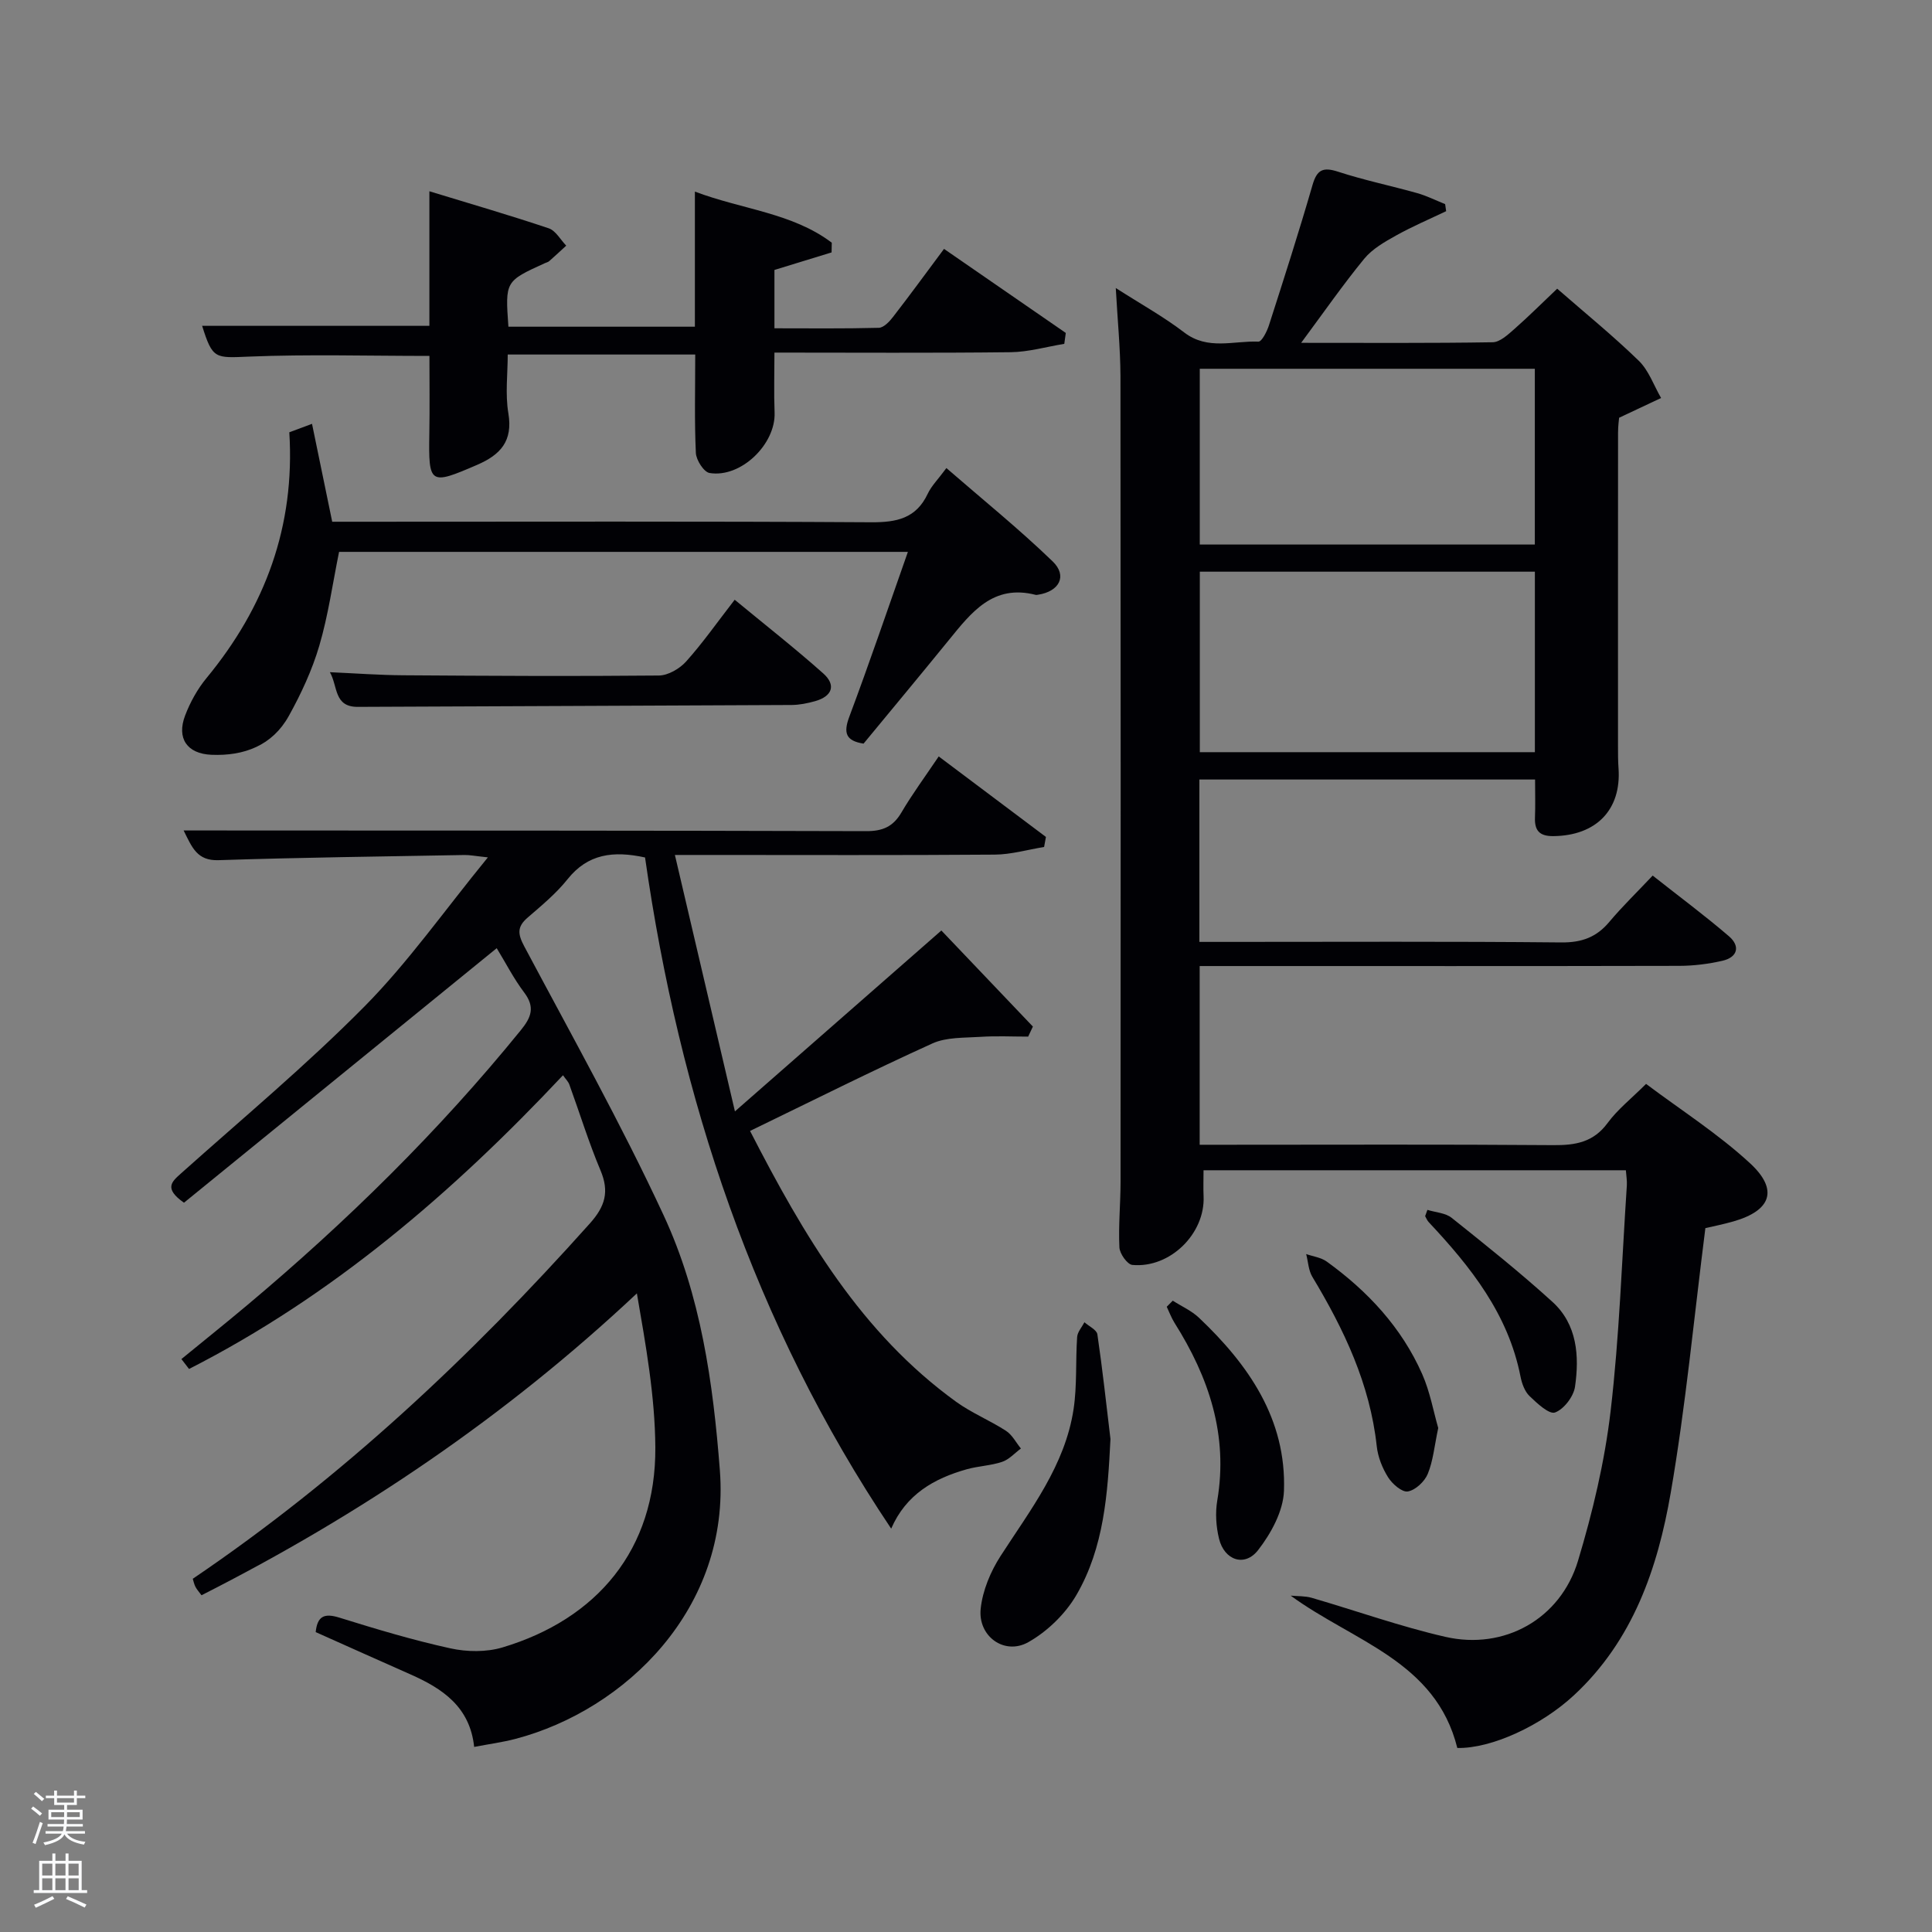 <svg enable-background="new 0 0 400 400" viewBox="0 0 400 400" xmlns="http://www.w3.org/2000/svg"><rect x="0" y="0" width="400" height="400" fill="#808080" stroke="none"/><path d="m6.44 374.46.42-.45c.65.47 1.27.95 1.85 1.44l-.45.49c-.65-.56-1.25-1.06-1.82-1.48m.93 7.33-.63-.26c.55-1.36 1.05-2.8 1.52-4.33.19.1.38.19.59.27-.46 1.29-.95 2.73-1.48 4.32m-.38-10.38.44-.42c.43.34 1.01.82 1.74 1.44l-.49.49c-.53-.51-1.09-1.01-1.69-1.51m2.5.35h1.72v-1.04h.59v1.04h3.52v-1.04h.59v1.04h1.75v.53h-1.75v1.42h-2.03v.97h3.22v2.03h-3.24c0 .35-.01.66-.03.93h3.32v.53h-3.37c-.03.27-.08.58-.15.94h3.96v.53h-3.71c.67.92 1.93 1.48 3.79 1.68-.13.24-.23.44-.29.59-2.13-.38-3.48-1.08-4.04-2.12-.43.97-1.77 1.72-4.03 2.23-.09-.19-.2-.37-.33-.55 2.1-.42 3.37-1.03 3.81-1.83h-3.36v-.53h3.58c.08-.29.13-.61.16-.94h-3.33v-.53h3.39c.02-.27.04-.58.04-.93h-3.23v-2.03h3.25v-.97h-2.07v-1.42h-1.73zm1.12 3.44v1h2.65c.01-.3.02-.44.02-.4v-.25-.35zm1.19-2h3.52v-.91h-3.52zm4.71 2h-2.63v.59c0 .15-.01.28-.01.4h2.64z" fill="#fafbfc"/><path d="m13.56 383.74h.63v1.52h2.72v6.07h1.13v.6h-11.06v-.6h1.13v-6.07h2.73v-1.52h.63v1.52h2.1v-1.52zm-2.69 8.83.38.56c-1.24.63-2.53 1.25-3.85 1.85-.1-.21-.21-.42-.34-.63 1.36-.55 2.63-1.15 3.81-1.78m-2.13-4.27h2.1v-2.45h-2.1zm0 3.04h2.1v-2.46h-2.1zm2.72-3.04h2.1v-2.45h-2.1zm0 3.04h2.1v-2.46h-2.1zm6.07 3.6c-1.41-.71-2.7-1.3-3.86-1.78l.35-.56c1.45.62 2.75 1.19 3.88 1.72zm-1.25-9.09h-2.1v2.45h2.1zm-2.09 5.49h2.1v-2.46h-2.1z" fill="#fafbfc"/><g fill="#010105"><path d="m231.01 59.63c5.1 3.28 9.89 5.92 14.18 9.21 4.88 3.73 10.22 1.68 15.35 1.89.7.03 1.78-2.12 2.19-3.41 3.1-9.64 6.2-19.29 9.01-29.01.93-3.22 2.2-3.77 5.33-2.75 5.35 1.75 10.9 2.89 16.33 4.42 1.99.56 3.87 1.51 5.8 2.28.07.49.14.97.21 1.46-3.47 1.66-7.02 3.17-10.37 5.04-2.37 1.32-4.91 2.77-6.59 4.81-4.38 5.34-8.34 11.04-13.06 17.41 13.85 0 26.76.09 39.66-.12 1.51-.03 3.14-1.57 4.45-2.71 2.99-2.63 5.81-5.45 8.9-8.38 5.74 5.01 11.54 9.72 16.89 14.92 2.08 2.02 3.11 5.11 4.62 7.71-2.59 1.22-5.19 2.44-8.69 4.09-.02.26-.22 1.68-.22 3.1-.02 21.66-.01 43.33-.01 64.99 0 1.5 0 3 .11 4.5.6 8.58-4.63 13.94-13.49 14.03-2.84.03-3.92-1.12-3.81-3.86.1-2.49.02-4.99.02-7.86-23.06 0-46.12 0-69.5 0v33.62h5.45c23.16 0 46.33-.12 69.49.11 4.23.04 7.28-1.08 9.94-4.26 2.67-3.18 5.67-6.08 8.97-9.58 5.53 4.37 10.82 8.29 15.8 12.57 2.39 2.06 1.78 4.35-1.37 5.07-2.89.66-5.92 1.04-8.88 1.05-31.16.07-62.32.04-93.48.04-1.82 0-3.65 0-5.86 0v37h5.23c22.66 0 45.33-.1 67.99.08 4.59.04 8.31-.6 11.24-4.59 2.04-2.78 4.85-4.99 7.96-8.09 7.21 5.42 14.94 10.34 21.56 16.46 5.92 5.49 4.31 9.77-3.44 12-2.19.63-4.44 1.07-5.84 1.4-2.37 18.62-4.07 36.82-7.17 54.77-2.7 15.66-7.82 30.61-20.06 41.96-6.71 6.23-17.03 11.05-24.13 10.9-4.47-18-21.46-22-34.5-31.54 1.45.14 2.97.05 4.35.45 9.23 2.68 18.32 5.94 27.67 8.08 12.21 2.8 23.84-3.71 27.46-15.71 3.05-10.12 5.53-20.55 6.76-31.03 1.82-15.49 2.32-31.14 3.36-46.72.06-.95-.11-1.92-.2-3.14-29.2 0-58.11 0-87.44 0 0 1.87-.07 3.64.01 5.41.33 7.71-6.93 14.91-14.75 14.19-1.04-.1-2.62-2.33-2.68-3.63-.22-4.48.23-8.98.24-13.48.03-55.66.04-111.31-.02-166.97-.03-5.8-.61-11.57-.97-18.18zm86.77 58.73c-23.46 0-46.49 0-69.37 0v37.37h69.37c0-12.52 0-24.78 0-37.37zm-.01-42.01c-23.43 0-46.47 0-69.37 0v36.39h69.37c0-12.18 0-24.11 0-36.39z"/><path d="m155.29 234.15c11.15 21.71 23.02 41.86 42.66 56.07 3.21 2.32 6.98 3.85 10.32 6.01 1.29.83 2.08 2.42 3.1 3.67-1.29.95-2.45 2.28-3.89 2.76-2.34.79-4.91.86-7.3 1.53-6.81 1.91-12.6 5.22-15.67 12.3-28.4-42.36-43.86-89.26-50.96-138.96-6.57-1.43-11.84-.77-16.05 4.51-2.37 2.97-5.38 5.45-8.27 7.95-2.19 1.89-2.05 3.38-.7 5.92 9.83 18.47 20.08 36.77 28.88 55.73 7.68 16.55 10.23 34.61 11.63 52.77 2.2 28.54-19.56 49.62-42.29 55.6-2.69.71-5.46 1.07-8.58 1.67-.88-8.33-6.59-12.1-13.22-15.03-6.52-2.88-13.02-5.81-19.59-8.74.34-3.31 1.78-3.97 4.89-3 7.59 2.36 15.23 4.66 22.99 6.36 3.44.76 7.46.81 10.8-.19 19.51-5.84 31.78-20.21 31.64-41.43-.07-10.53-1.95-21.05-3.82-31.87-27.16 25.51-57.28 45.85-90.14 62.5-.52-.7-.96-1.18-1.25-1.74s-.41-1.2-.56-1.67c30.84-20.89 57.57-46.01 82.19-73.54 3.19-3.56 4.09-6.59 2.23-11.01-2.45-5.81-4.3-11.86-6.46-17.79-.21-.59-.72-1.07-1.31-1.91-22.9 24.38-47.82 45.73-77.42 60.81-.53-.68-1.05-1.36-1.58-2.05 4.54-3.72 9.13-7.39 13.62-11.16 20.59-17.28 39.68-36.03 56.65-56.93 2.18-2.68 2.98-4.77.7-7.8-2.19-2.9-3.86-6.19-5.69-9.18-21.78 17.73-43.39 35.32-64.75 52.7-4.22-2.97-2.53-4.35-.61-6.07 12.77-11.42 25.98-22.42 38-34.58 9.04-9.15 16.53-19.84 25.53-30.85-2.72-.29-3.78-.51-4.83-.49-16.98.31-33.96.51-50.92 1.07-4.45.15-5.48-2.6-7.24-6.15h5.81c45.17.02 90.33.01 135.5.14 3.39.01 5.55-.9 7.28-3.83 2.26-3.85 4.93-7.46 7.74-11.64 7.57 5.68 14.88 11.17 22.2 16.67-.13.69-.25 1.39-.38 2.08-3.41.55-6.82 1.56-10.24 1.58-19.83.15-39.67.07-59.5.07-1.8 0-3.6 0-6.7 0 4.14 17.69 8.12 34.69 12.43 53.09 14.94-13.09 28.62-25.08 42.74-37.45 6.33 6.64 12.64 13.27 18.95 19.89-.33.69-.65 1.39-.98 2.08-3.3 0-6.61-.17-9.89.05-3.34.22-7.01.04-9.93 1.36-12.53 5.68-24.84 11.86-37.76 18.12z"/><path d="m88.91 73.69c-12.77 0-25.07-.36-37.33.14-7.04.29-7.56.57-9.73-6.37h47.05c0-8.97 0-18.06 0-27.86 8.65 2.64 16.74 4.99 24.71 7.67 1.45.49 2.43 2.36 3.62 3.59-1.17 1.07-2.33 2.16-3.53 3.21-.24.21-.6.28-.9.42-8.21 3.74-8.21 3.74-7.54 13.15h38.61c0-9.1 0-18.19 0-27.97 9.86 3.72 20.18 4.4 28.34 10.58-.01.67-.03 1.34-.04 2.01-3.8 1.17-7.6 2.33-11.83 3.63v12.08c7.1 0 14.36.09 21.61-.1 1.01-.03 2.2-1.28 2.94-2.25 3.46-4.46 6.79-9.03 10.56-14.09 8.51 5.87 16.86 11.64 25.21 17.4-.1.75-.21 1.51-.31 2.26-3.69.6-7.38 1.68-11.07 1.73-16.18.19-32.34.08-48.94.08 0 4.26-.13 8.34.03 12.41.26 6.53-6.96 13.59-13.46 12.52-1.18-.19-2.77-2.67-2.84-4.16-.31-6.65-.13-13.31-.13-20.37-12.83 0-25.55 0-38.82 0 0 3.99-.54 8.18.13 12.16.97 5.78-1.64 8.6-6.48 10.69-9.79 4.23-10.07 4.09-9.88-6.54.09-5.31.02-10.64.02-16.02z"/><path d="m178.79 153.96c-3.7-.58-4.2-2.23-2.95-5.57 4.18-11.16 8.01-22.44 12.13-34.13-39.78 0-78.85 0-117.77 0-1.33 6.54-2.24 13.12-4.09 19.42-1.48 5.04-3.76 9.95-6.32 14.56-3.41 6.12-9.25 8.32-16.04 8.03-5.01-.22-7.23-3.4-5.42-8.14 1.05-2.75 2.56-5.49 4.43-7.75 12.16-14.73 18.35-31.44 17.14-50.88 1.49-.55 2.83-1.05 4.7-1.75 1.4 6.81 2.76 13.36 4.18 20.27h5.62c35.32 0 70.64-.11 105.96.11 5.29.03 9.31-.79 11.72-5.91.76-1.62 2.12-2.95 3.86-5.31 7.48 6.49 15.04 12.6 22 19.32 3.11 3 1.38 6.23-3.02 6.9-.16.02-.34.07-.5.03-8.81-2.27-13.32 3.64-17.98 9.37-5.76 7.08-11.61 14.11-17.65 21.43z"/><path d="m68.3 139.17c5.35.24 10.29.61 15.23.64 17.63.12 35.26.22 52.88.05 1.92-.02 4.3-1.41 5.64-2.9 3.42-3.81 6.38-8.04 10.06-12.79 6.21 5.13 12.44 10.01 18.33 15.25 2.75 2.45 1.83 4.76-1.69 5.75-1.57.44-3.24.78-4.86.79-29.93.16-59.87.24-89.8.39-5 .03-4.11-4.23-5.79-7.18z"/><path d="m229.91 297.93c-.56 11.24-1.31 22.42-7.04 32.28-2.28 3.92-6.03 7.57-9.98 9.79-4.93 2.77-10.46-1.22-9.85-6.94.4-3.76 2.04-7.69 4.12-10.91 6.2-9.61 13.36-18.74 15.12-30.45.73-4.88.39-9.92.73-14.88.07-1.05.98-2.04 1.51-3.06.93.83 2.54 1.56 2.68 2.5 1.06 7.2 1.84 14.44 2.71 21.67z"/><path d="m242.81 269.29c1.82 1.17 3.89 2.08 5.43 3.54 10.29 9.76 18.12 21.02 17.59 35.85-.15 4.19-2.67 8.8-5.35 12.25-2.77 3.57-7 2.12-8.09-2.35-.62-2.52-.8-5.35-.37-7.9 2.3-13.58-1.74-25.53-8.85-36.8-.65-1.04-1.08-2.22-1.61-3.33.43-.42.84-.84 1.25-1.26z"/><path d="m297.77 295.65c-.8 3.78-1.06 6.82-2.17 9.51-.65 1.58-2.54 3.35-4.12 3.63-1.2.21-3.22-1.55-4.08-2.92-1.2-1.9-2.12-4.22-2.36-6.45-1.4-12.88-6.78-24.18-13.34-35.08-.8-1.34-.86-3.12-1.27-4.7 1.43.5 3.07.7 4.25 1.55 8.49 6.13 15.5 13.64 19.77 23.3 1.63 3.69 2.34 7.79 3.32 11.16z"/><path d="m295.53 250.49c1.69.53 3.73.62 5.02 1.65 7.09 5.66 14.19 11.32 20.89 17.42 5.1 4.65 5.57 11.18 4.65 17.54-.29 2.03-2.3 4.67-4.14 5.34-1.22.44-3.73-1.91-5.28-3.4-.99-.96-1.58-2.59-1.86-4.01-2.53-12.95-10.31-22.73-19.01-32-.32-.34-.5-.82-.74-1.24.16-.43.31-.86.47-1.3z"/></g></svg>